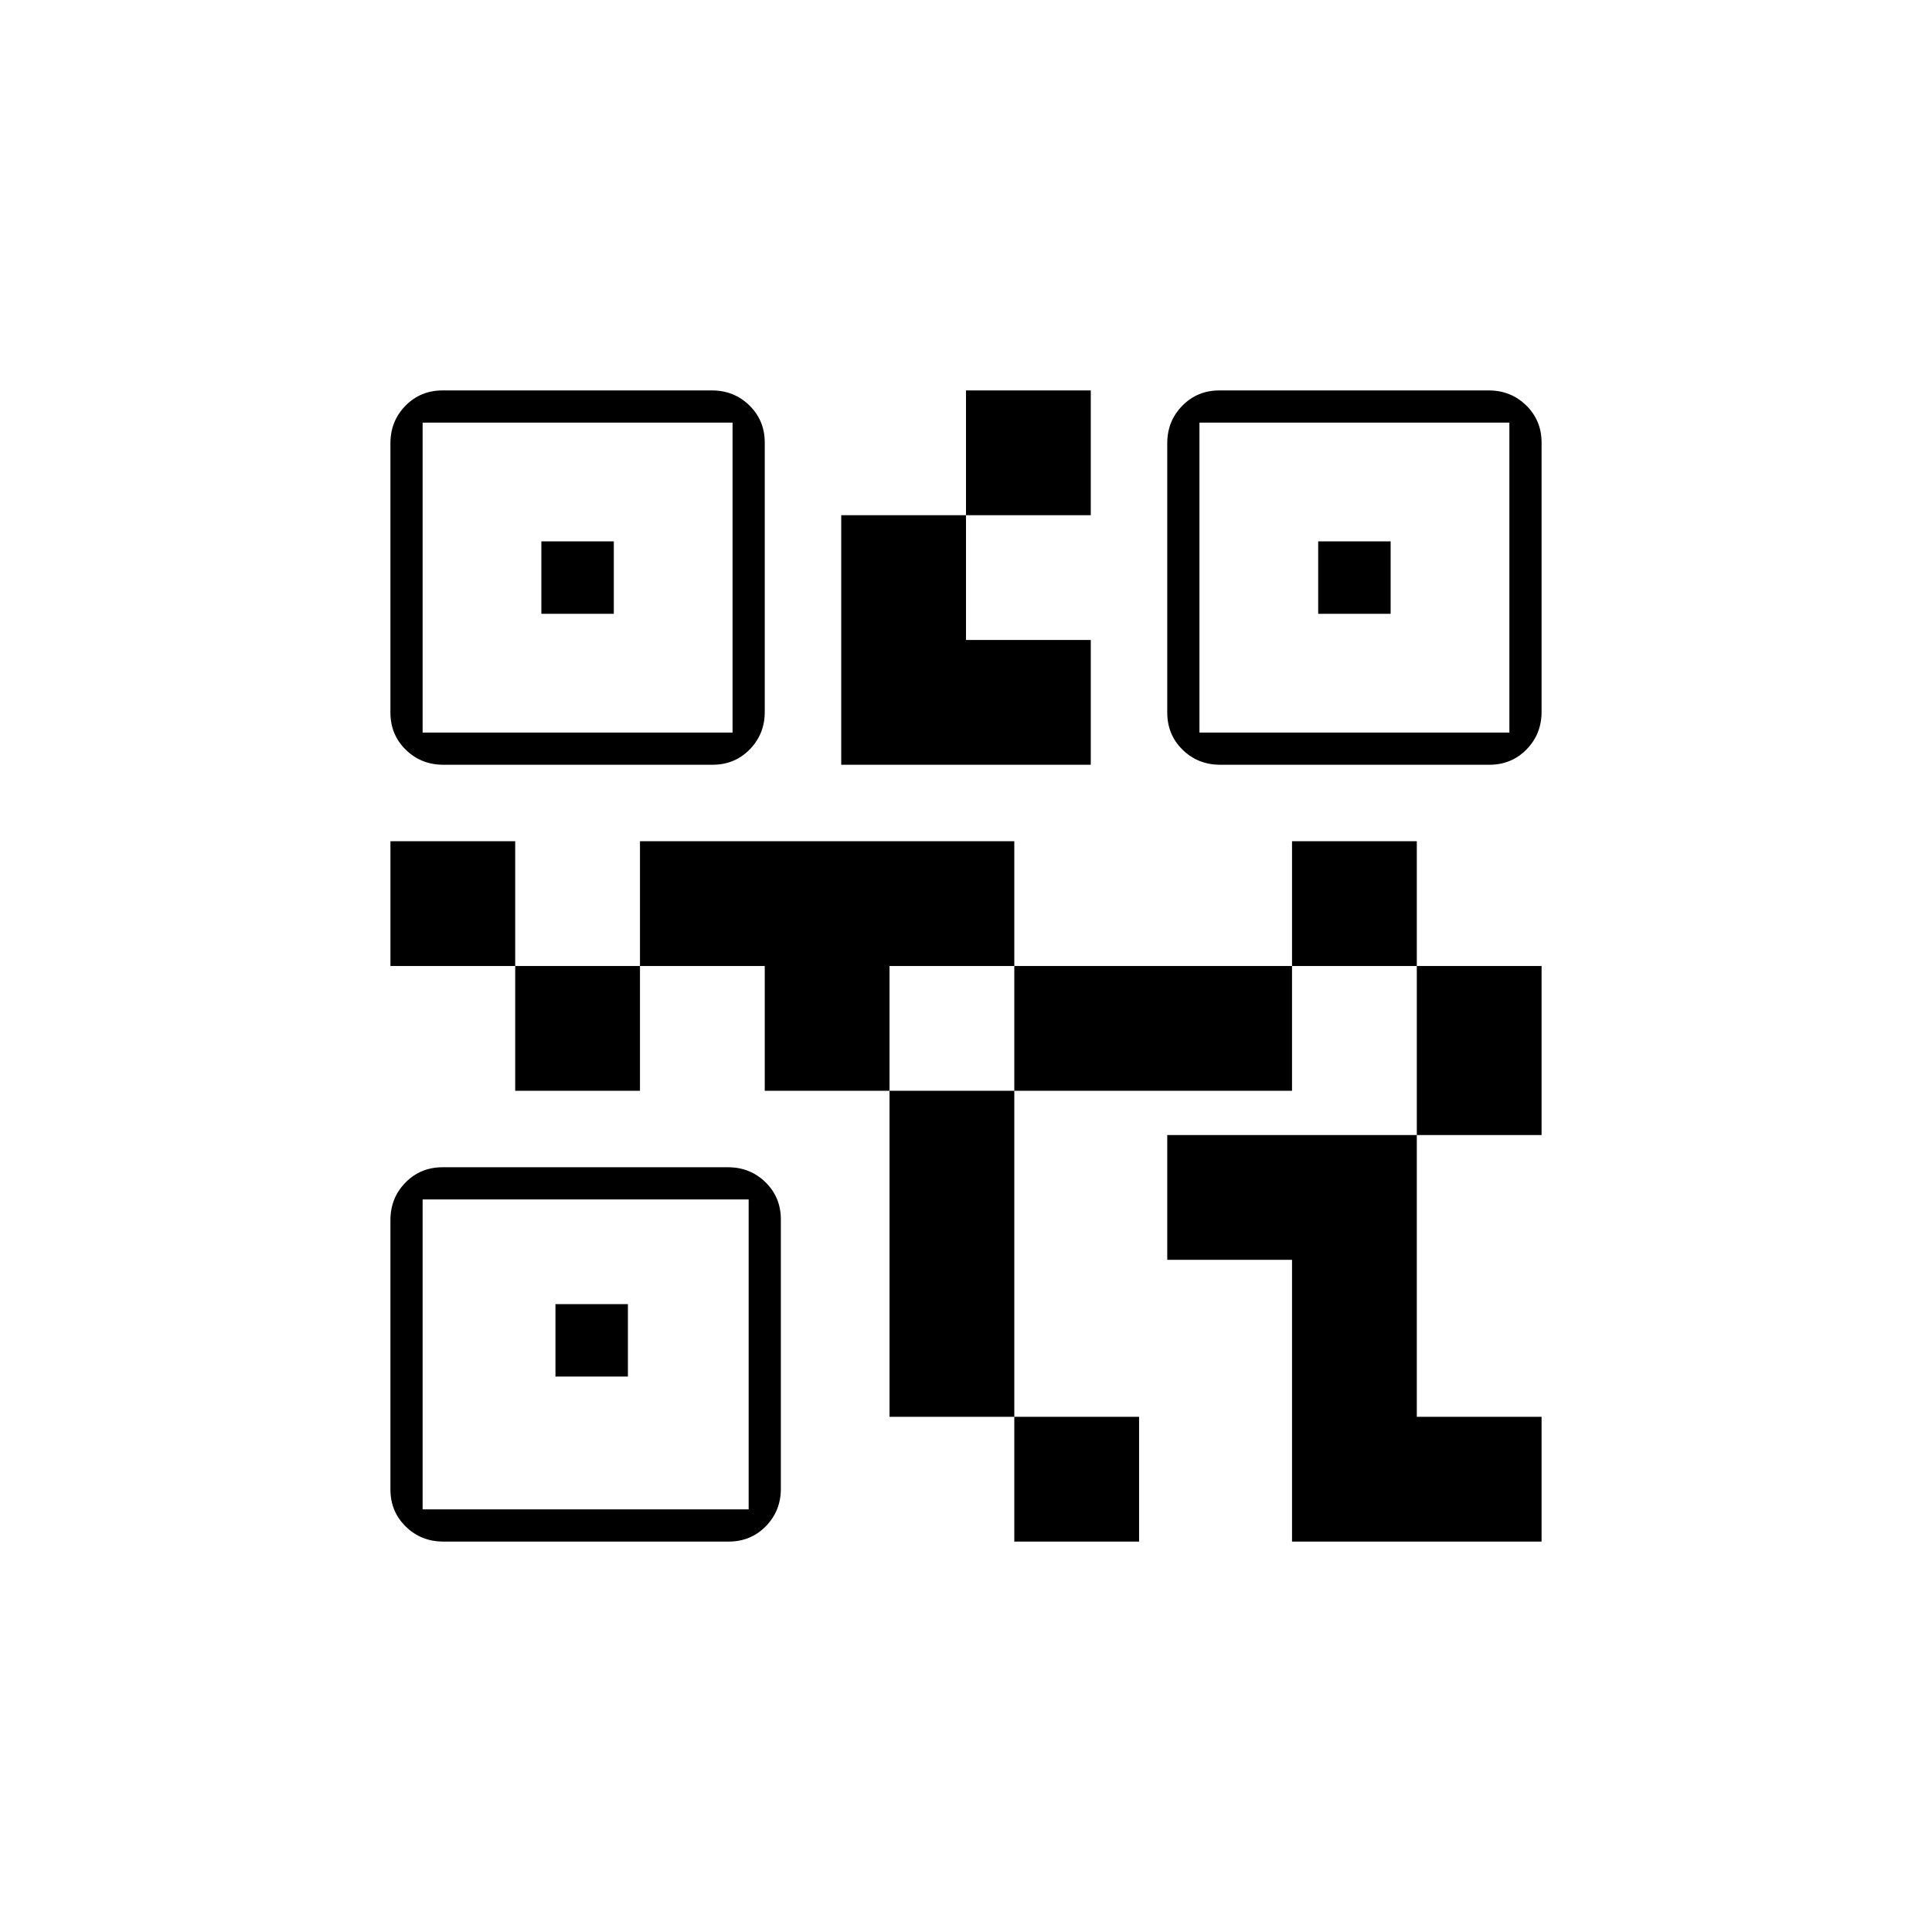 <svg xmlns="http://www.w3.org/2000/svg" height="20" viewBox="0 -960 960 960" width="20"><path d="M504-194v-62h62v62h-62Zm-62-62v-162h62v162h-62Zm262-140v-84h62v84h-62Zm-62-84v-62h62v62h-62Zm-386 62v-62h62v62h-62Zm-62-62v-62h62v62h-62Zm286-224v-62h62v62h-62ZM210-596h154v-154H210v154Zm-16-9.945v-133.779q0-11.026 7.459-18.651T219.945-766h133.779q11.026 0 18.651 7.459T380-740.055v133.779q0 11.026-7.459 18.651T354.055-580H220.276q-11.026 0-18.651-7.459T194-605.945ZM210-210h162v-154H210v154Zm-16-9.945v-133.779q0-11.026 7.459-18.651T219.945-380h141.779q11.026 0 18.651 7.459T388-354.055v133.779q0 11.026-7.459 18.651T362.055-194H220.276q-11.026 0-18.651-7.459T194-219.945ZM596-596h154v-154H596v154Zm-16-9.945v-133.779q0-11.026 7.459-18.651T605.945-766h133.779q11.026 0 18.651 7.459T766-740.055v133.779q0 11.026-7.459 18.651T740.055-580H606.276q-11.026 0-18.651-7.459T580-605.945ZM642-194v-140h-62v-62h124v140h62v62H642ZM504-418v-62h138v62H504Zm-124 0v-62h-62v-62h186v62h-62v62h-62Zm38-162v-124h62v62h62v62H418Zm-149-75v-36h36v36h-36Zm7 379v-36h36v36h-36Zm379-379v-36h36v36h-36Z"/></svg>